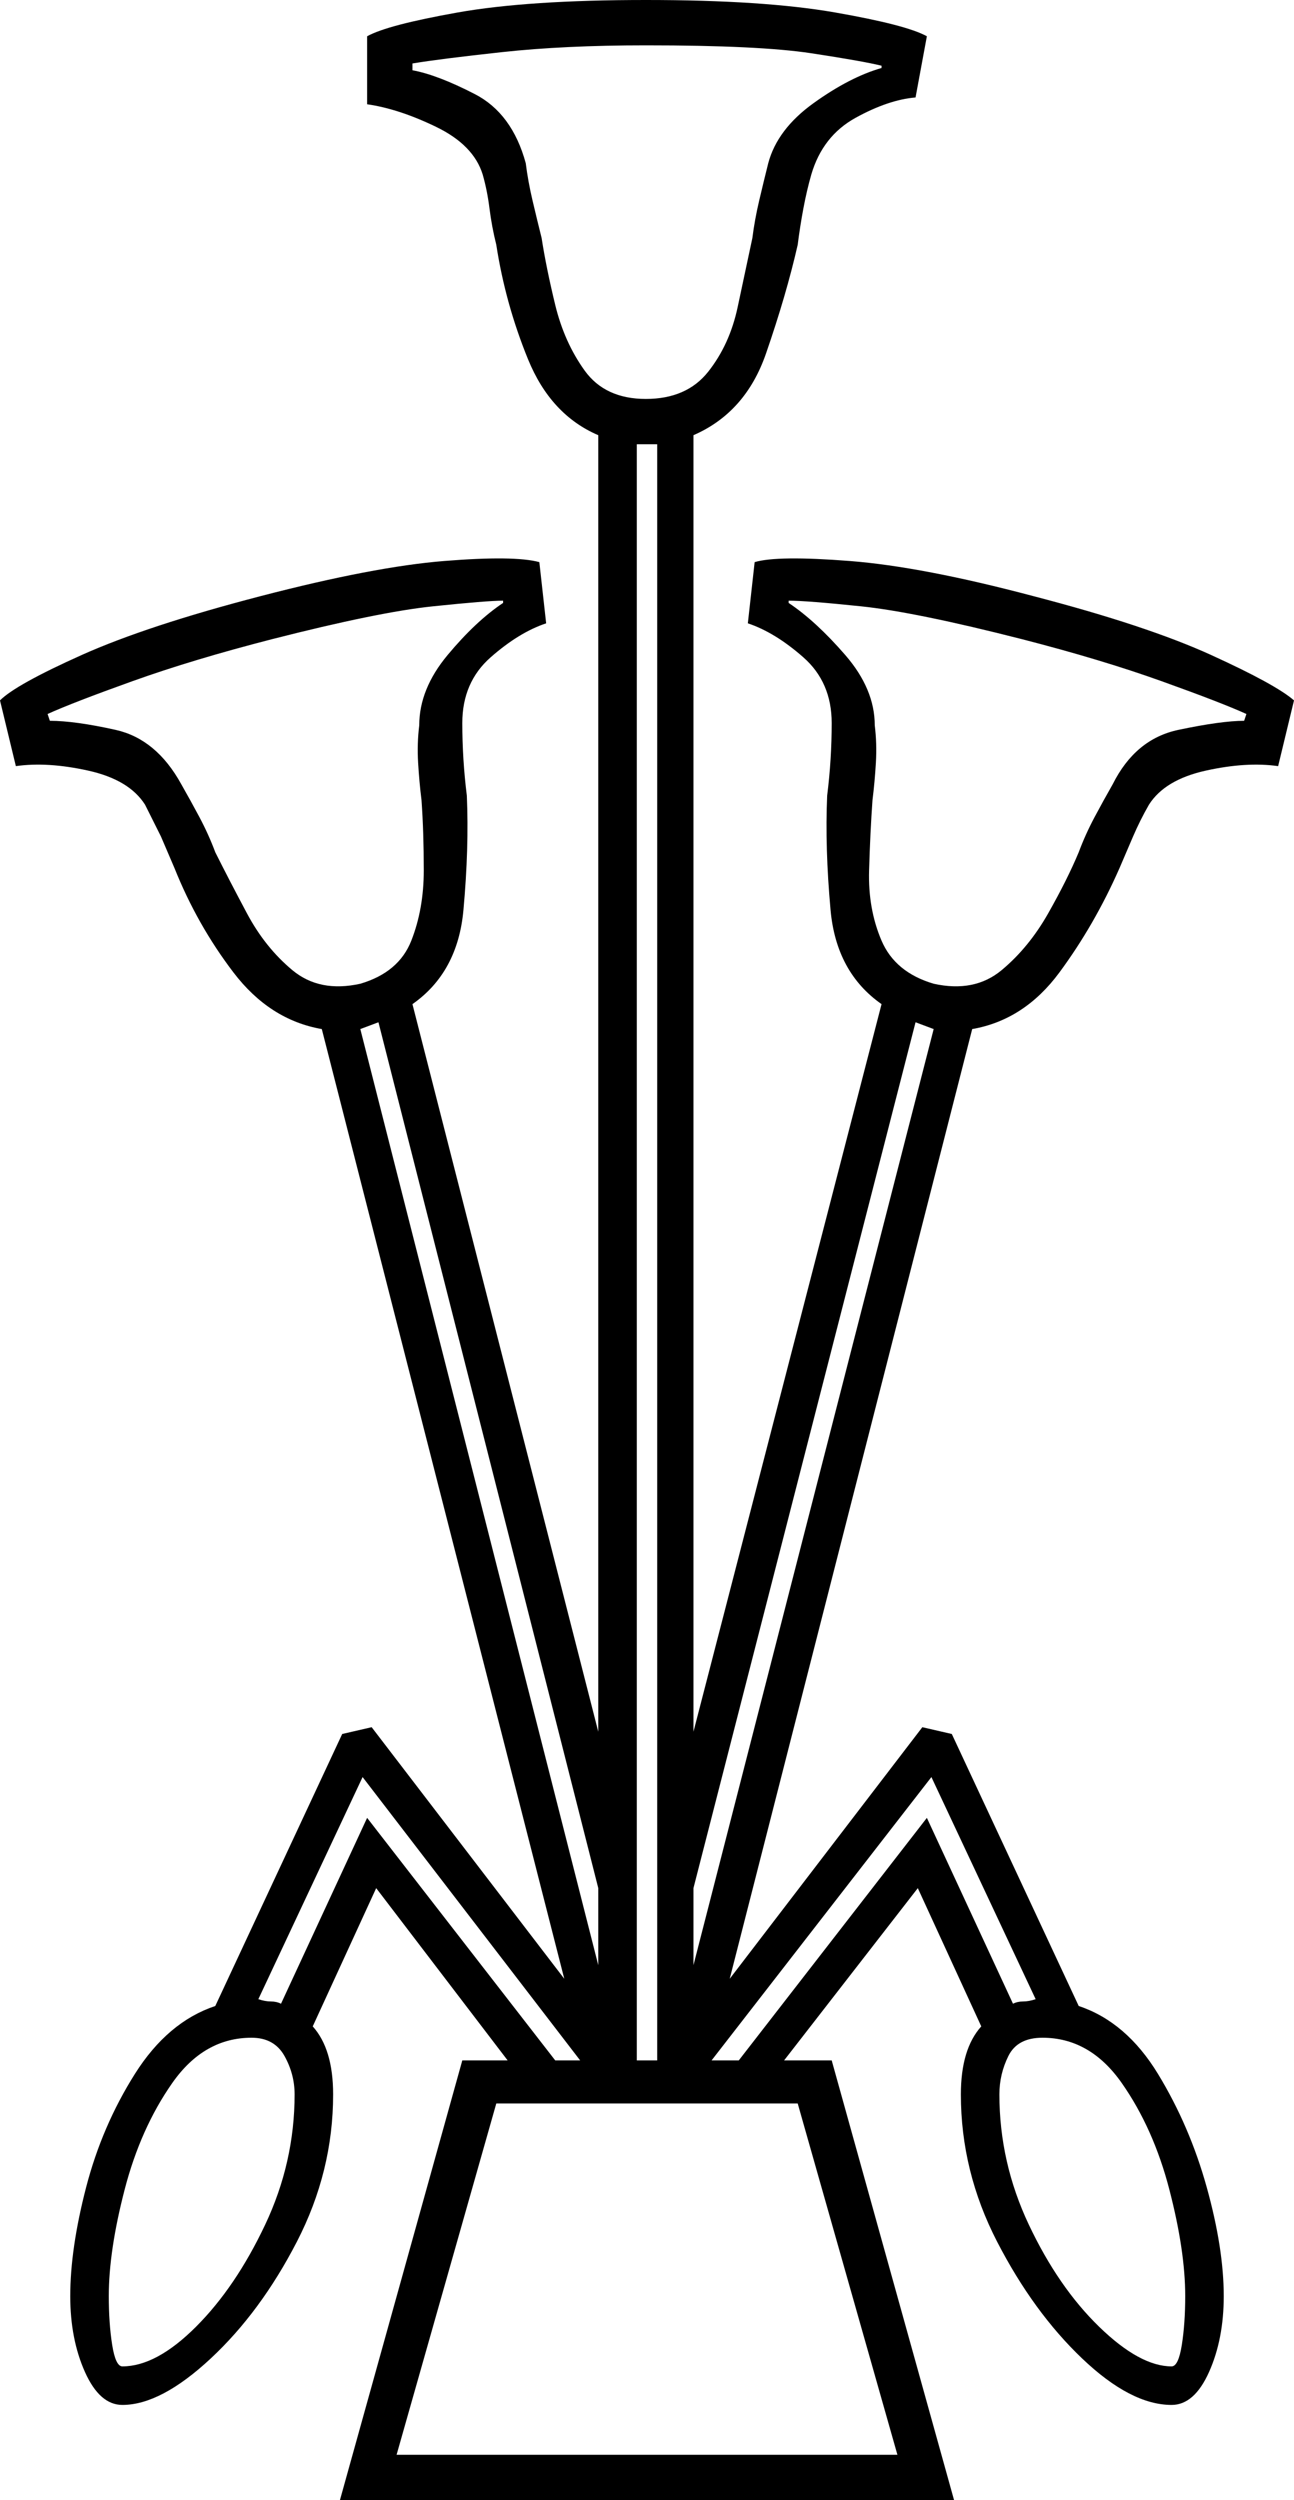<svg xmlns="http://www.w3.org/2000/svg" viewBox="-10 0 571 1103"><path d="M140 1103l54-194h20l-58-76-28 61q9 10 9 30 0 34-16 65t-38 51.5Q61 1061 44 1061q-10 0-16.5-14.5T21 1013q0-21 7-48t21.5-50Q64 892 85 885l56-120 13-3 85 111-107-419q-23-4-39-25t-26-46l-6-14-7-14q-7-11-25-15t-32-2l-7-29q7-7 36-20t79-26q50-13 81-15.5t42 .5l3 27q-12 4-24.5 15T194 319q0 8 .5 16t1.5 16q1 23-1.5 50.5T172 443l82 321V192q-21-9-31-33.5T209 108q-2-8-3-16t-3-15q-4-13-20.5-21T152 46V16q9-5 40-10.5T275 0q52 0 83.5 5.5T399 16l-5 27q-12 1-26.5 9T348 77q-2 7-3.5 15t-2.5 16q-5 22-14 48t-32 36v572l83-321q-20-14-22.5-41.5T355 351q1-8 1.5-16t.5-16q0-18-12.5-29T320 275l3-27q10-3 42-.5t81 15.5q50 13 78.5 26t36.5 20l-7 29q-14-2-32 2t-25 15q-4 7-7 14l-6 14q-11 25-26.5 46T419 454L312 873l85-111 13 3 56 120q21 7 35 30t21.5 50q7.5 27 7.5 48 0 19-6.5 33.5T507 1061q-18 0-39.5-20.5T430 989q-16-31-16-65 0-20 9-30l-28-61-59 76h21l54 194zm135-927q18 0 27.5-12t13-28.5Q319 119 322 105q1-8 3-16.5t4-16.5q4-15 20-26.5T379 30v-1q-8-2-31-5.5T275 20q-36 0-63.5 3T172 28v3q11 2 27.5 10.5T222 72q1 8 3 16.5t4 16.5q2 13 6 29.5t13 29q9 12.5 27 12.5zm-4 733h9V196h-9zm131-475q18 4 30-6t20.5-25q8.5-15 13.5-27 3-8 7-15.5t8-14.5q10-20 29-24t29-4l1-3q-11-5-37.5-14.5T441 282q-47-12-71-14.5t-32-2.5v1q12 8 25 23t13 31q1 8 .5 16.5T375 353q-1 14-1.5 31t5.5 31q6 14 23 19zm-253 0q17-5 22.5-19t5.5-31q0-17-1-31-1-8-1.5-16.5t.5-16.5q0-16 12.5-31t24.5-23v-1q-7 0-31 2.5T110 282q-35 9-61.5 18.5T11 315l1 3q11 0 29 4t29 24q4 7 8 14.5t7 15.5q6 12 14 27t20 25q12 10 30 6zm147 433l106-413-8-3-98 382zm-42 0v-34l-97-382-8 3zm-19 42h11l-96-125-46 98q3 1 5.5 1t4.5 1l38-82zm69 0h12l83-107 38 82q2-1 4.5-1t5.5-1l-46-98zm203 135q3 0 4.5-9.5t1.5-21.5q0-20-7-47t-21-47q-14-20-35-20-11 0-15 8t-4 17q0 30 13 57.5t31 45q18 17.5 32 17.5zm-463 0q15 0 32.5-17.5t30.5-45q13-27.5 13-57.5 0-9-4.5-17t-14.5-8q-21 0-35 20t-21 47q-7 27-7 47 0 12 1.5 21.5t4.5 9.5zm121 39h221l-44-155H209z" fill="currentColor"/></svg>